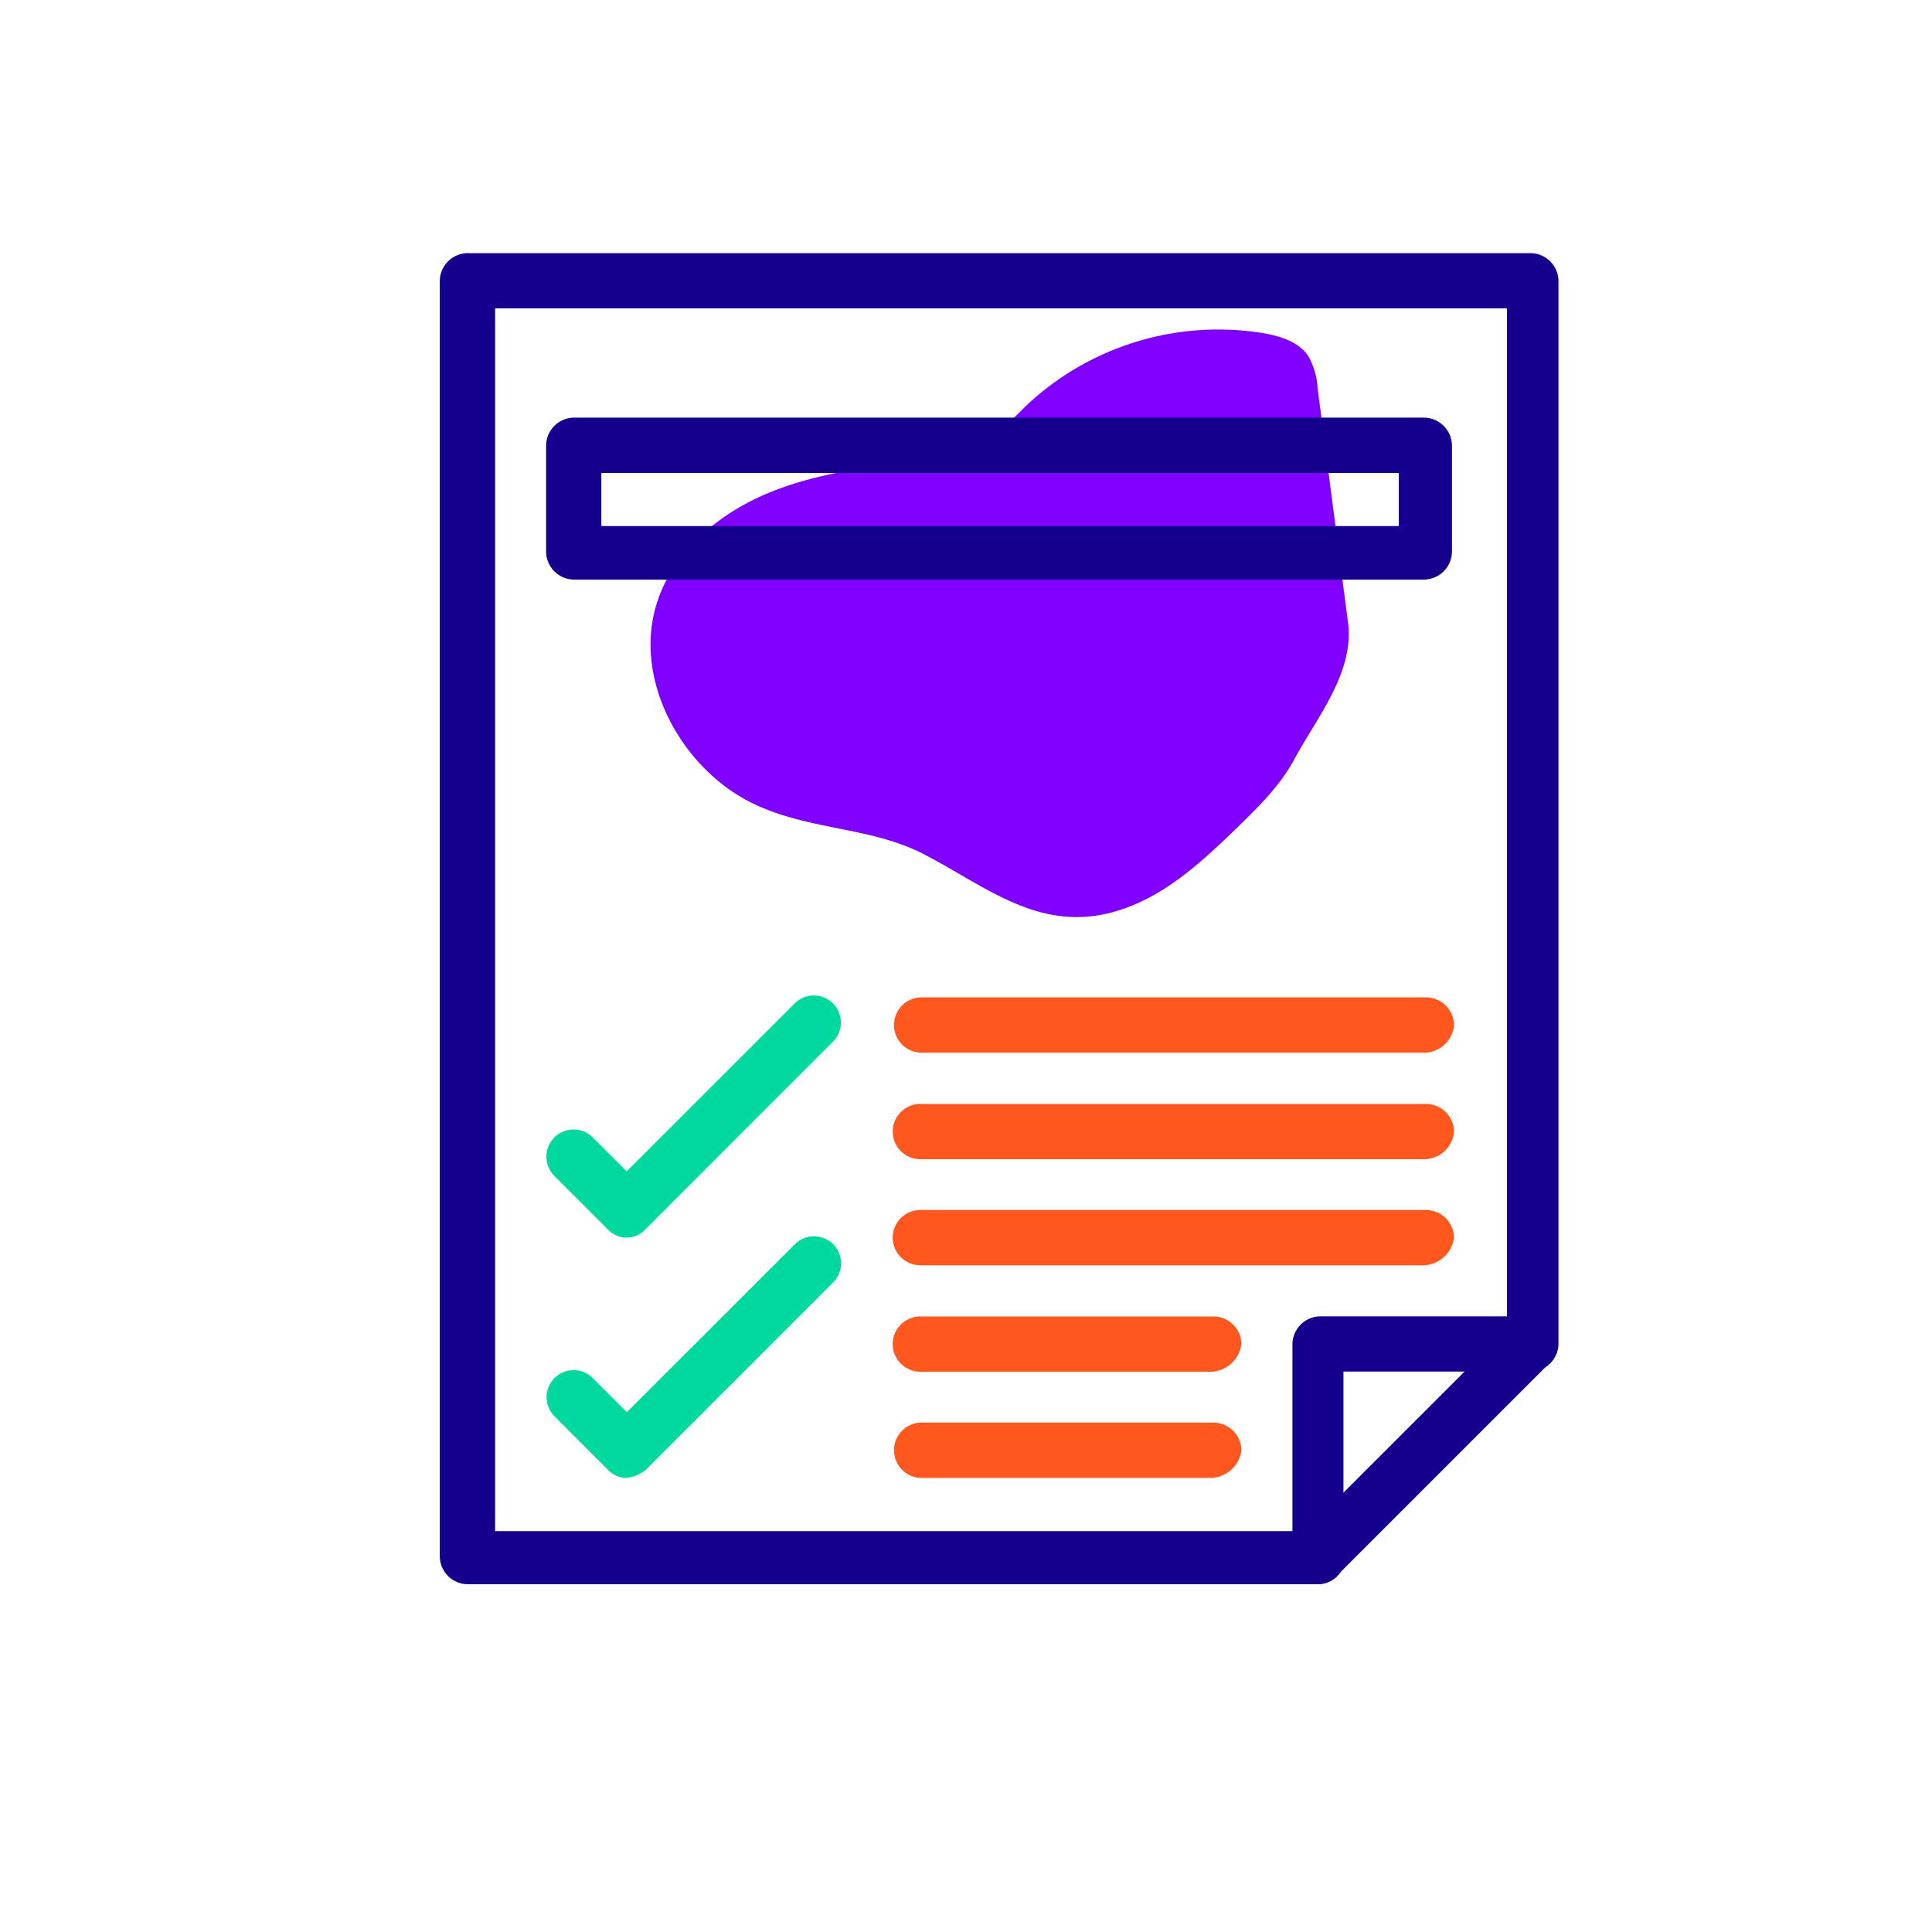 <svg id="Layer_1" data-name="Layer 1" xmlns="http://www.w3.org/2000/svg" viewBox="0 0 300 300"><defs><style>.cls-1{fill:#8000ff;}.cls-2{fill:none;}.cls-3{fill:#14008f;}.cls-4{fill:#00d99e;}.cls-5{fill:#ff571e;}</style></defs><g id="_1540_Data_File_Page_Paper_Report" data-name="1540, Data, File, Page, Paper, Report"><path class="cls-1" d="M130.79,128.76c-6.31-1.27-12.73-2.44-18.41-6.8-8.49-6.52-13.61-18.09-10.39-28.3,2.42-7.68,9.06-13.46,16.42-16.72s15.48-4.33,23.48-5.29c3.58-.43,7.28-.87,10.43-2.64,2.81-1.58,5-4.08,7.32-6.29a43.5,43.5,0,0,1,36.44-11c2.7.46,5.61,1.34,7.11,3.64a11.31,11.31,0,0,1,1.4,4.87l4.73,36.46c1,7.72-4.82,14.68-8.36,21.25-2.16,4-5.46,7.27-8.73,10.45-5.31,5.15-10.9,10.4-17.91,12.78-12.46,4.25-20.95-3.44-31.09-8.65C139.32,130.54,135.08,129.62,130.79,128.76Z"/><polygon class="cls-2" points="72.58 43.6 72.58 241.71 204.65 241.71 237.67 208.69 237.67 43.6 72.58 43.6"/><path class="cls-3" d="M204.65,246H72.58a4.37,4.37,0,0,1-4.29-4.29V43.6a4.37,4.37,0,0,1,4.29-4.29H237.67A4.37,4.37,0,0,1,242,43.6V208.69a4.37,4.37,0,0,1-4.29,4.29H208.61V242C209,244,207,246,204.65,246ZM76.88,237.75H200.69V208.69A4.37,4.37,0,0,1,205,204.4H234V47.89H76.88Z"/><path class="cls-3" d="M204.65,246a4,4,0,0,1-3-1.32,4.18,4.18,0,0,1,0-5.94l33-33a4.2,4.2,0,0,1,5.94,5.94l-33,33A5.93,5.93,0,0,1,204.65,246Z"/><path class="cls-4" d="M97.34,192.18a4,4,0,0,1-3-1.32l-8.25-8.25a4.2,4.2,0,1,1,5.94-6l5.28,5.28,26.09-26.08a4.2,4.2,0,0,1,5.94,5.94l-29.05,29.06A4,4,0,0,1,97.34,192.18Z"/><path class="cls-4" d="M97.34,229.49a4,4,0,0,1-3-1.32l-8.25-8.26A4.2,4.2,0,0,1,92.06,214l5.28,5.28,26.09-26.08a4.2,4.2,0,1,1,5.94,5.94l-29.05,29.06A5.92,5.92,0,0,1,97.34,229.49Z"/><path class="cls-5" d="M221.16,163.46H142.91a4.3,4.3,0,0,1,0-8.59h78.58a4.37,4.37,0,0,1,4.29,4.29A4.68,4.68,0,0,1,221.16,163.46Z"/><path class="cls-5" d="M221.16,180H142.91a4.29,4.29,0,1,1,0-8.58h78.58a4.37,4.37,0,0,1,4.29,4.29A4.67,4.67,0,0,1,221.16,180Z"/><path class="cls-5" d="M221.16,196.47H142.91a4.29,4.29,0,0,1,0-8.58h78.58a4.37,4.37,0,0,1,4.29,4.29A4.92,4.92,0,0,1,221.16,196.47Z"/><path class="cls-5" d="M188.14,213H142.91a4.29,4.29,0,1,1,0-8.58h45.56a4.37,4.37,0,0,1,4.3,4.29A4.94,4.94,0,0,1,188.14,213Z"/><path class="cls-5" d="M188.14,229.49H142.91a4.3,4.3,0,0,1,0-8.59h45.56a4.38,4.38,0,0,1,4.3,4.3A4.94,4.94,0,0,1,188.14,229.49Z"/><path class="cls-3" d="M221.16,90H89.09a4.38,4.38,0,0,1-4.29-4.3V69.14a4.37,4.37,0,0,1,4.29-4.29H221.16a4.38,4.38,0,0,1,4.3,4.29V85.65A4.39,4.39,0,0,1,221.16,90ZM93.38,81.69H217.2V73.44H93.38Z"/></g></svg>